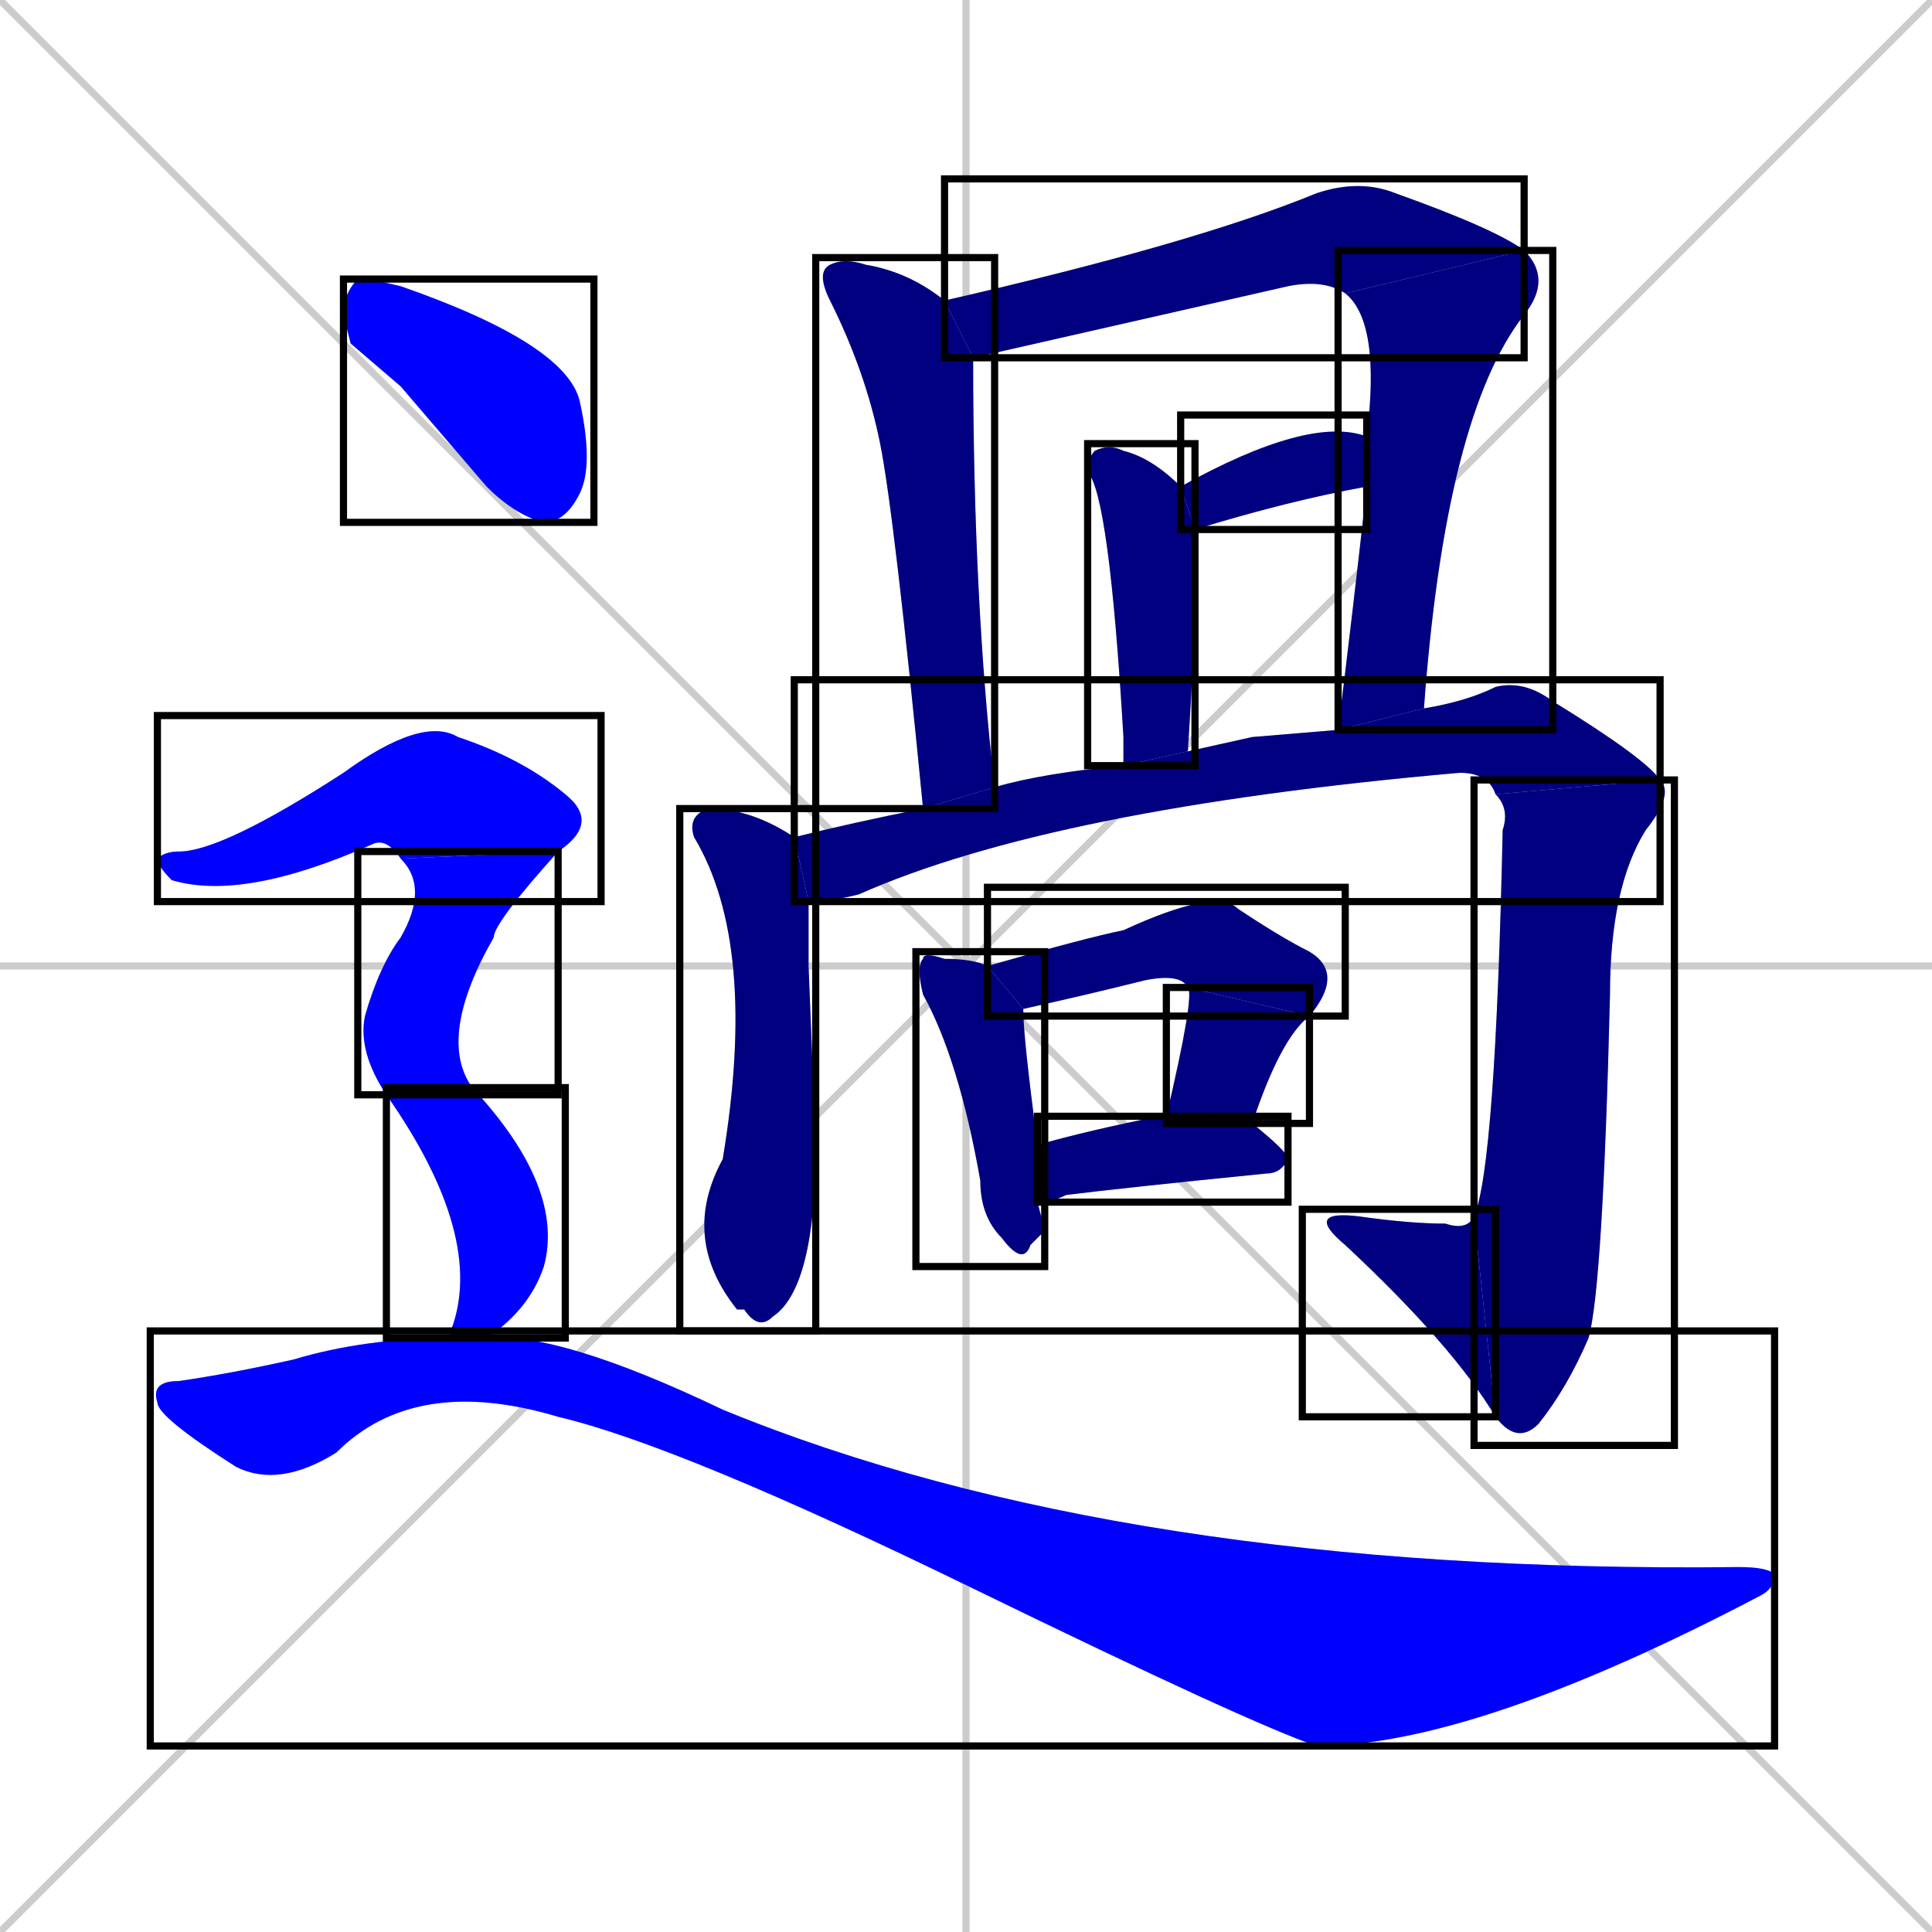 <svg xmlns="http://www.w3.org/2000/svg" xmlns:xlink="http://www.w3.org/1999/xlink" width="270" height="270"><defs><clipPath id="clip-mask-1"><use xlink:href="#rect-1" /></clipPath><clipPath id="clip-mask-2"><use xlink:href="#rect-2" /></clipPath><clipPath id="clip-mask-3"><use xlink:href="#rect-3" /></clipPath><clipPath id="clip-mask-4"><use xlink:href="#rect-4" /></clipPath><clipPath id="clip-mask-5"><use xlink:href="#rect-5" /></clipPath><clipPath id="clip-mask-6"><use xlink:href="#rect-6" /></clipPath><clipPath id="clip-mask-7"><use xlink:href="#rect-7" /></clipPath><clipPath id="clip-mask-8"><use xlink:href="#rect-8" /></clipPath><clipPath id="clip-mask-9"><use xlink:href="#rect-9" /></clipPath><clipPath id="clip-mask-10"><use xlink:href="#rect-10" /></clipPath><clipPath id="clip-mask-11"><use xlink:href="#rect-11" /></clipPath><clipPath id="clip-mask-12"><use xlink:href="#rect-12" /></clipPath><clipPath id="clip-mask-13"><use xlink:href="#rect-13" /></clipPath><clipPath id="clip-mask-14"><use xlink:href="#rect-14" /></clipPath><clipPath id="clip-mask-15"><use xlink:href="#rect-15" /></clipPath><clipPath id="clip-mask-16"><use xlink:href="#rect-16" /></clipPath><clipPath id="clip-mask-17"><use xlink:href="#rect-17" /></clipPath><clipPath id="clip-mask-18"><use xlink:href="#rect-18" /></clipPath></defs><path d="M 0 0 L 270 270 M 270 0 L 0 270 M 135 0 L 135 270 M 0 135 L 270 135" stroke="#CCCCCC" /><path d="M 136 50 Q 136 84 139 110 L 129 113 Q 125 72 123 62 Q 121 52 116 42 Q 114 38 116 37 Q 118 36 121 37 Q 127 38 132 42" fill="#CCCCCC"/><path d="M 188 41 Q 185 39 180 40 L 136 50 L 132 42 Q 167 34 184 27 Q 190 25 195 27 Q 209 32 213 35" fill="#CCCCCC"/><path d="M 187 102 Q 189 86 191 68 L 191 61 Q 193 45 188 41 L 213 35 Q 217 39 213 44 Q 202 58 199 99" fill="#CCCCCC"/><path d="M 191 68 Q 180 70 167 74 L 165 68 Q 183 58 191 61" fill="#CCCCCC"/><path d="M 167 74 Q 167 76 167 78 Q 167 90 166 105 L 157 107 Q 157 104 157 103 Q 155 69 152 66 Q 152 64 153 63 Q 155 62 157 63 Q 161 64 165 68" fill="#CCCCCC"/><path d="M 113 135 L 114 160 Q 114 180 108 184 Q 106 186 104 183 L 103 183 Q 95 173 101 162 Q 106 132 97 117 Q 96 114 99 113 Q 105 113 111 117 L 113 126" fill="#CCCCCC"/><path d="M 175 103 L 187 102 L 199 99 Q 205 98 209 96 Q 213 95 217 98 Q 230 106 232 109 L 209 111 Q 208 108 204 108 Q 147 113 120 125 Q 116 126 113 126 L 111 117 Q 119 115 129 113 L 139 110 Q 146 108 157 107 L 166 105" fill="#CCCCCC"/><path d="M 232 109 Q 234 111 230 116 Q 225 124 225 139 Q 224 180 222 187 Q 219 194 215 199 Q 212 202 209 198 L 206 170 Q 209 163 210 116 Q 211 113 209 111" fill="#CCCCCC"/><path d="M 209 198 Q 203 188 188 174 Q 182 169 190 170 Q 197 171 202 171 Q 205 172 206 170" fill="#CCCCCC"/><path d="M 146 172 L 144 174 Q 143 177 140 173 Q 137 170 137 165 Q 134 148 129 139 Q 128 135 129 134 Q 129 133 132 134 Q 136 134 138 135 L 143 141 Q 143 141 143 141 Q 143 145 145 160 L 145 168" fill="#CCCCCC"/><path d="M 138 135 Q 152 131 157 130 Q 170 124 173 127 Q 179 131 183 133 Q 188 136 183 142 L 166 138 Q 165 136 160 137 Q 152 139 143 141" fill="#CCCCCC"/><path d="M 163 156 Q 167 139 166 138 L 183 142 Q 179 145 175 157" fill="#CCCCCC"/><path d="M 145 160 Q 152 158 162 156 Q 163 156 163 156 L 175 157 Q 180 161 180 162 Q 179 164 177 164 Q 157 166 149 167 Q 147 168 145 168" fill="#CCCCCC"/><path d="M 49 48 L 48 44 Q 48 41 50 39 Q 52 39 56 40 Q 79 48 81 56 Q 83 65 81 69 Q 79 73 76 73 Q 72 72 68 68 Q 62 61 56 54" fill="#CCCCCC"/><path d="M 56 120 Q 54 117 52 118 Q 34 126 24 123 Q 22 121 22 120 Q 23 119 25 119 Q 31 119 48 108 Q 59 100 64 103 Q 73 106 79 111 Q 84 115 78 119" fill="#CCCCCC"/><path d="M 54 153 Q 50 147 51 142 Q 53 135 56 131 Q 60 124 56 120 L 78 119 Q 69 129 69 131 Q 61 145 66 152" fill="#CCCCCC"/><path d="M 63 186 L 63 186 Q 68 173 54 153 L 66 152 Q 79 166 76 177 Q 74 183 68 187 L 63 187" fill="#CCCCCC"/><path d="M 68 187 Q 78 186 101 197 Q 157 220 243 219 Q 247 219 248 220 Q 248 222 246 223 Q 206 244 184 244 Q 175 241 136 222 Q 95 202 78 198 Q 58 192 47 203 Q 39 208 33 205 Q 22 198 22 196 Q 21 193 25 193 Q 32 192 41 190 Q 51 187 63 187" fill="#CCCCCC"/><path d="M 136 50 Q 136 84 139 110 L 129 113 Q 125 72 123 62 Q 121 52 116 42 Q 114 38 116 37 Q 118 36 121 37 Q 127 38 132 42" fill="#000080" clip-path="url(#clip-mask-1)" /><path d="M 188 41 Q 185 39 180 40 L 136 50 L 132 42 Q 167 34 184 27 Q 190 25 195 27 Q 209 32 213 35" fill="#000080" clip-path="url(#clip-mask-2)" /><path d="M 187 102 Q 189 86 191 68 L 191 61 Q 193 45 188 41 L 213 35 Q 217 39 213 44 Q 202 58 199 99" fill="#000080" clip-path="url(#clip-mask-3)" /><path d="M 191 68 Q 180 70 167 74 L 165 68 Q 183 58 191 61" fill="#000080" clip-path="url(#clip-mask-4)" /><path d="M 167 74 Q 167 76 167 78 Q 167 90 166 105 L 157 107 Q 157 104 157 103 Q 155 69 152 66 Q 152 64 153 63 Q 155 62 157 63 Q 161 64 165 68" fill="#000080" clip-path="url(#clip-mask-5)" /><path d="M 113 135 L 114 160 Q 114 180 108 184 Q 106 186 104 183 L 103 183 Q 95 173 101 162 Q 106 132 97 117 Q 96 114 99 113 Q 105 113 111 117 L 113 126" fill="#000080" clip-path="url(#clip-mask-6)" /><path d="M 175 103 L 187 102 L 199 99 Q 205 98 209 96 Q 213 95 217 98 Q 230 106 232 109 L 209 111 Q 208 108 204 108 Q 147 113 120 125 Q 116 126 113 126 L 111 117 Q 119 115 129 113 L 139 110 Q 146 108 157 107 L 166 105" fill="#000080" clip-path="url(#clip-mask-7)" /><path d="M 232 109 Q 234 111 230 116 Q 225 124 225 139 Q 224 180 222 187 Q 219 194 215 199 Q 212 202 209 198 L 206 170 Q 209 163 210 116 Q 211 113 209 111" fill="#000080" clip-path="url(#clip-mask-8)" /><path d="M 209 198 Q 203 188 188 174 Q 182 169 190 170 Q 197 171 202 171 Q 205 172 206 170" fill="#000080" clip-path="url(#clip-mask-9)" /><path d="M 146 172 L 144 174 Q 143 177 140 173 Q 137 170 137 165 Q 134 148 129 139 Q 128 135 129 134 Q 129 133 132 134 Q 136 134 138 135 L 143 141 Q 143 141 143 141 Q 143 145 145 160 L 145 168" fill="#000080" clip-path="url(#clip-mask-10)" /><path d="M 138 135 Q 152 131 157 130 Q 170 124 173 127 Q 179 131 183 133 Q 188 136 183 142 L 166 138 Q 165 136 160 137 Q 152 139 143 141" fill="#000080" clip-path="url(#clip-mask-11)" /><path d="M 163 156 Q 167 139 166 138 L 183 142 Q 179 145 175 157" fill="#000080" clip-path="url(#clip-mask-12)" /><path d="M 145 160 Q 152 158 162 156 Q 163 156 163 156 L 175 157 Q 180 161 180 162 Q 179 164 177 164 Q 157 166 149 167 Q 147 168 145 168" fill="#000080" clip-path="url(#clip-mask-13)" /><path d="M 49 48 L 48 44 Q 48 41 50 39 Q 52 39 56 40 Q 79 48 81 56 Q 83 65 81 69 Q 79 73 76 73 Q 72 72 68 68 Q 62 61 56 54" fill="#0000ff" clip-path="url(#clip-mask-14)" /><path d="M 56 120 Q 54 117 52 118 Q 34 126 24 123 Q 22 121 22 120 Q 23 119 25 119 Q 31 119 48 108 Q 59 100 64 103 Q 73 106 79 111 Q 84 115 78 119" fill="#0000ff" clip-path="url(#clip-mask-15)" /><path d="M 54 153 Q 50 147 51 142 Q 53 135 56 131 Q 60 124 56 120 L 78 119 Q 69 129 69 131 Q 61 145 66 152" fill="#0000ff" clip-path="url(#clip-mask-16)" /><path d="M 63 186 L 63 186 Q 68 173 54 153 L 66 152 Q 79 166 76 177 Q 74 183 68 187 L 63 187" fill="#0000ff" clip-path="url(#clip-mask-17)" /><path d="M 68 187 Q 78 186 101 197 Q 157 220 243 219 Q 247 219 248 220 Q 248 222 246 223 Q 206 244 184 244 Q 175 241 136 222 Q 95 202 78 198 Q 58 192 47 203 Q 39 208 33 205 Q 22 198 22 196 Q 21 193 25 193 Q 32 192 41 190 Q 51 187 63 187" fill="#0000ff" clip-path="url(#clip-mask-18)" /><rect x="114" y="36" width="25" height="77" id="rect-1" fill="transparent" stroke="#000000"><animate attributeName="y" from="-41" to="36" dur="0.285" begin="0; animate18.end + 1s" id="animate1" fill="freeze"/></rect><rect x="132" y="25" width="81" height="25" id="rect-2" fill="transparent" stroke="#000000"><set attributeName="x" to="51" begin="0; animate18.end + 1s" /><animate attributeName="x" from="51" to="132" dur="0.300" begin="animate1.end + 0.5" id="animate2" fill="freeze"/></rect><rect x="187" y="35" width="30" height="67" id="rect-3" fill="transparent" stroke="#000000"><set attributeName="y" to="-32" begin="0; animate18.end + 1s" /><animate attributeName="y" from="-32" to="35" dur="0.248" begin="animate2.end" id="animate3" fill="freeze"/></rect><rect x="165" y="58" width="26" height="16" id="rect-4" fill="transparent" stroke="#000000"><set attributeName="x" to="139" begin="0; animate18.end + 1s" /><animate attributeName="x" from="139" to="165" dur="0.096" begin="animate3.end + 0.5" id="animate4" fill="freeze"/></rect><rect x="152" y="62" width="15" height="45" id="rect-5" fill="transparent" stroke="#000000"><set attributeName="y" to="17" begin="0; animate18.end + 1s" /><animate attributeName="y" from="17" to="62" dur="0.167" begin="animate4.end + 0.5" id="animate5" fill="freeze"/></rect><rect x="95" y="113" width="19" height="73" id="rect-6" fill="transparent" stroke="#000000"><set attributeName="y" to="40" begin="0; animate18.end + 1s" /><animate attributeName="y" from="40" to="113" dur="0.270" begin="animate5.end + 0.5" id="animate6" fill="freeze"/></rect><rect x="111" y="95" width="121" height="31" id="rect-7" fill="transparent" stroke="#000000"><set attributeName="x" to="-10" begin="0; animate18.end + 1s" /><animate attributeName="x" from="-10" to="111" dur="0.448" begin="animate6.end + 0.5" id="animate7" fill="freeze"/></rect><rect x="206" y="109" width="28" height="93" id="rect-8" fill="transparent" stroke="#000000"><set attributeName="y" to="16" begin="0; animate18.end + 1s" /><animate attributeName="y" from="16" to="109" dur="0.344" begin="animate7.end" id="animate8" fill="freeze"/></rect><rect x="182" y="169" width="27" height="29" id="rect-9" fill="transparent" stroke="#000000"><set attributeName="x" to="209" begin="0; animate18.end + 1s" /><animate attributeName="x" from="209" to="182" dur="0.100" begin="animate8.end" id="animate9" fill="freeze"/></rect><rect x="128" y="133" width="18" height="44" id="rect-10" fill="transparent" stroke="#000000"><set attributeName="y" to="89" begin="0; animate18.end + 1s" /><animate attributeName="y" from="89" to="133" dur="0.163" begin="animate9.end + 0.5" id="animate10" fill="freeze"/></rect><rect x="138" y="124" width="50" height="18" id="rect-11" fill="transparent" stroke="#000000"><set attributeName="x" to="88" begin="0; animate18.end + 1s" /><animate attributeName="x" from="88" to="138" dur="0.185" begin="animate10.end + 0.5" id="animate11" fill="freeze"/></rect><rect x="163" y="138" width="20" height="19" id="rect-12" fill="transparent" stroke="#000000"><set attributeName="y" to="119" begin="0; animate18.end + 1s" /><animate attributeName="y" from="119" to="138" dur="0.070" begin="animate11.end" id="animate12" fill="freeze"/></rect><rect x="145" y="156" width="35" height="12" id="rect-13" fill="transparent" stroke="#000000"><set attributeName="x" to="110" begin="0; animate18.end + 1s" /><animate attributeName="x" from="110" to="145" dur="0.130" begin="animate12.end + 0.5" id="animate13" fill="freeze"/></rect><rect x="48" y="39" width="35" height="34" id="rect-14" fill="transparent" stroke="#000000"><set attributeName="x" to="13" begin="0; animate18.end + 1s" /><animate attributeName="x" from="13" to="48" dur="0.130" begin="animate13.end + 0.5" id="animate14" fill="freeze"/></rect><rect x="22" y="100" width="62" height="26" id="rect-15" fill="transparent" stroke="#000000"><set attributeName="x" to="-40" begin="0; animate18.end + 1s" /><animate attributeName="x" from="-40" to="22" dur="0.230" begin="animate14.end + 0.5" id="animate15" fill="freeze"/></rect><rect x="50" y="119" width="28" height="34" id="rect-16" fill="transparent" stroke="#000000"><set attributeName="y" to="85" begin="0; animate18.end + 1s" /><animate attributeName="y" from="85" to="119" dur="0.126" begin="animate15.end" id="animate16" fill="freeze"/></rect><rect x="54" y="152" width="25" height="35" id="rect-17" fill="transparent" stroke="#000000"><set attributeName="y" to="117" begin="0; animate18.end + 1s" /><animate attributeName="y" from="117" to="152" dur="0.130" begin="animate16.end + 0.5" id="animate17" fill="freeze"/></rect><rect x="21" y="186" width="227" height="58" id="rect-18" fill="transparent" stroke="#000000"><set attributeName="x" to="-206" begin="0; animate18.end + 1s" /><animate attributeName="x" from="-206" to="21" dur="0.841" begin="animate17.end + 0.5" id="animate18" fill="freeze"/></rect></svg>